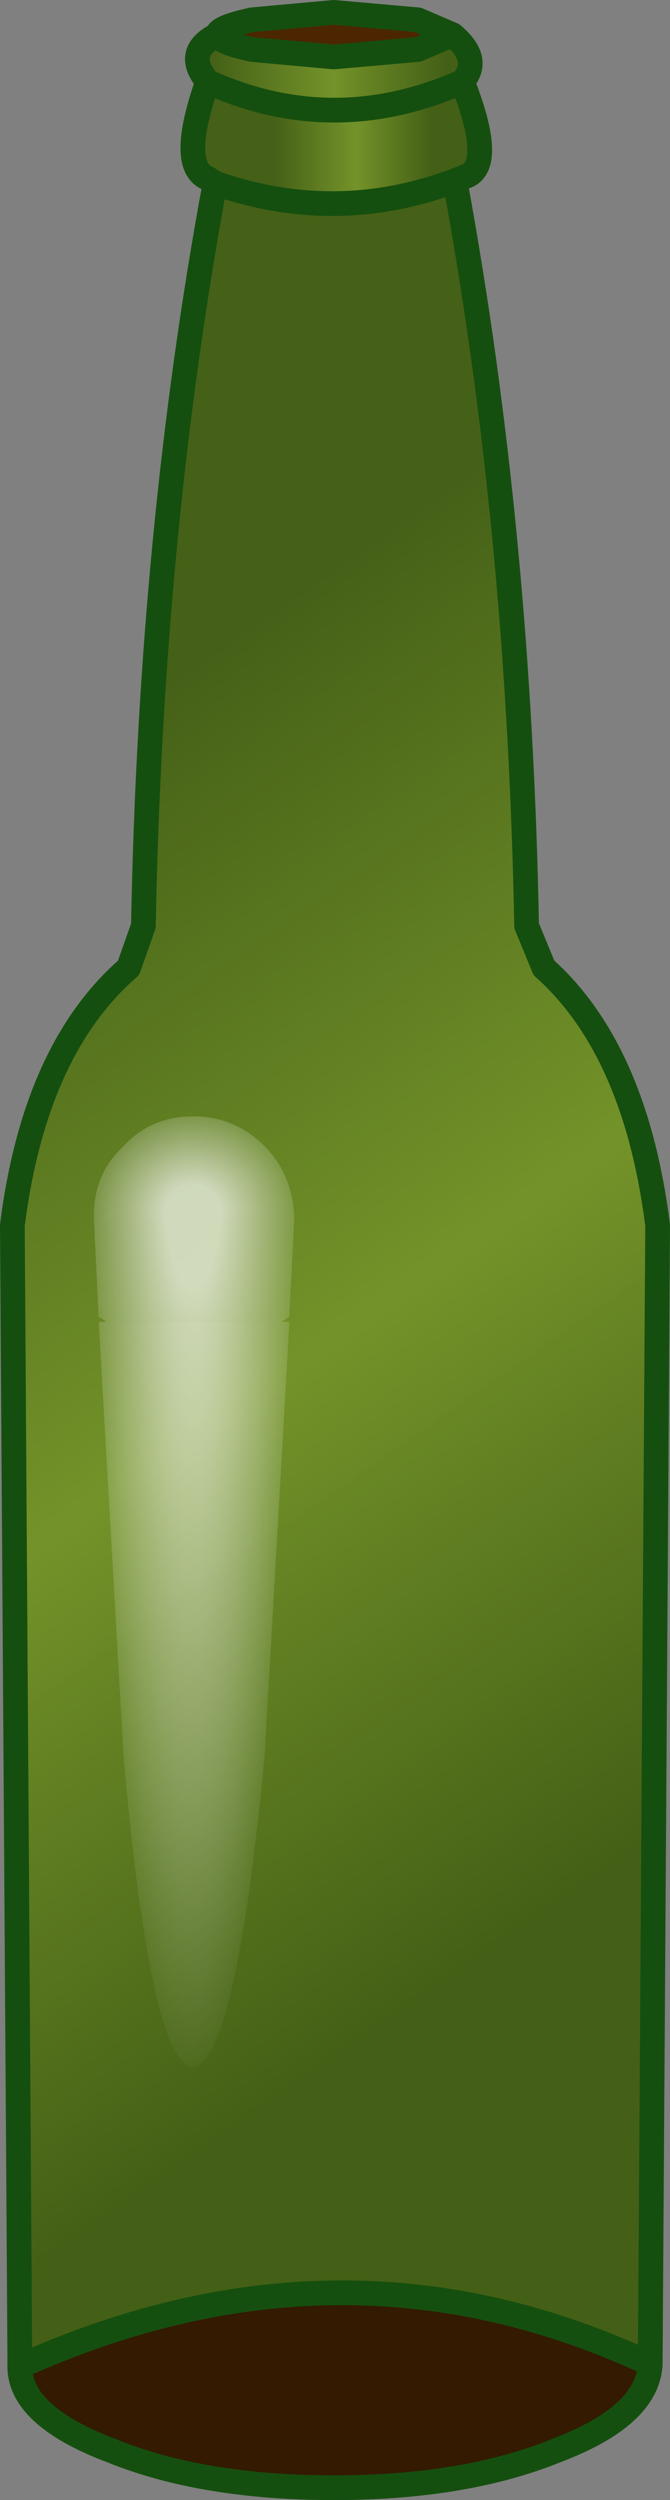 <?xml version="1.0" encoding="UTF-8" standalone="no"?>
<svg xmlns:xlink="http://www.w3.org/1999/xlink" height="50.5px" width="13.55px" xmlns="http://www.w3.org/2000/svg">
  <rect width="100%" height="100%" fill="#808080" stroke="none"/>
  <g transform="matrix(1.0, 0.0, 0.0, 1.0, 6.75, 25.25)">
    <use height="50.5" transform="matrix(1.0, 0.0, 0.0, 1.0, -6.75, -25.25)" width="13.55" xlink:href="#shape0"/>
  </g>
  <defs>
    <g id="shape0" transform="matrix(1.0, 0.0, 0.0, 1.0, 6.75, 25.25)">
      <path d="M2.4 -24.55 Q3.0 -24.05 2.6 -23.6 0.0 -22.45 -2.55 -23.6 -3.05 -24.2 -2.35 -24.55 -2.35 -24.4 -1.65 -24.25 L0.0 -24.1 1.7 -24.25 2.4 -24.55" fill="url(#gradient0)" fill-rule="evenodd" stroke="none"/>
      <path d="M-2.35 -24.55 Q-2.35 -24.7 -1.65 -24.85 L0.0 -25.0 1.7 -24.85 2.4 -24.55 1.7 -24.25 0.0 -24.1 -1.65 -24.25 Q-2.35 -24.4 -2.35 -24.55" fill="#4b2601" fill-rule="evenodd" stroke="none"/>
      <path d="M2.45 -21.6 Q3.75 -14.55 3.9 -6.55 L4.25 -5.7 Q6.1 -4.05 6.55 -0.5 L6.4 22.5 Q0.2 19.6 -6.35 22.55 L-6.35 22.5 -6.35 22.3 -6.5 -0.5 Q-6.05 -4.05 -4.15 -5.7 L-3.85 -6.55 Q-3.7 -14.55 -2.4 -21.55 0.05 -20.7 2.45 -21.6" fill="url(#gradient1)" fill-rule="evenodd" stroke="none"/>
      <path d="M2.6 -23.6 Q3.25 -21.95 2.7 -21.7 L2.45 -21.6 Q0.05 -20.7 -2.4 -21.55 L-2.55 -21.65 Q-3.15 -21.9 -2.55 -23.6 0.0 -22.45 2.6 -23.6" fill="url(#gradient2)" fill-rule="evenodd" stroke="none"/>
      <path d="M6.4 22.5 Q6.35 23.55 4.5 24.25 2.65 25.0 0.0 25.0 -2.65 25.0 -4.5 24.25 -6.35 23.55 -6.35 22.55 0.2 19.6 6.4 22.5" fill="#331a00" fill-rule="evenodd" stroke="none"/>
      <path d="M-2.35 -24.55 Q-2.35 -24.7 -1.65 -24.85 L0.0 -25.0 1.7 -24.85 2.4 -24.55 Q3.0 -24.05 2.6 -23.6 3.25 -21.95 2.7 -21.7 L2.45 -21.6 Q3.75 -14.55 3.9 -6.55 L4.25 -5.7 Q6.1 -4.05 6.55 -0.5 L6.4 22.5 Q6.35 23.55 4.5 24.25 2.65 25.0 0.0 25.0 -2.65 25.0 -4.5 24.25 -6.35 23.55 -6.35 22.55 L-6.35 22.5 -6.35 22.3 -6.5 -0.5 Q-6.05 -4.05 -4.15 -5.7 L-3.85 -6.55 Q-3.7 -14.55 -2.4 -21.55 L-2.55 -21.65 Q-3.15 -21.9 -2.55 -23.6 -3.05 -24.2 -2.35 -24.55 -2.35 -24.4 -1.65 -24.25 L0.0 -24.1 1.7 -24.25 2.4 -24.55 M-6.35 22.55 Q0.2 19.6 6.4 22.5 M-2.55 -23.6 Q0.0 -22.45 2.6 -23.6 M2.45 -21.6 Q0.05 -20.7 -2.4 -21.55" fill="none" stroke="#154f0f" stroke-linecap="round" stroke-linejoin="round" stroke-width="0.5"/>
      <path d="M-4.85 -0.6 L-4.85 -0.7 Q-4.85 -1.55 -4.25 -2.1 -3.7 -2.7 -2.85 -2.7 -2.0 -2.7 -1.4 -2.1 -0.85 -1.55 -0.8 -0.7 L-0.8 -0.6 -4.85 -0.6" fill="url(#gradient3)" fill-rule="evenodd" stroke="none"/>
      <path d="M-0.8 -0.6 L-0.9 1.35 -1.05 1.45 -4.6 1.45 -4.75 1.35 -4.75 1.45 -4.85 -0.6 -0.8 -0.6" fill="url(#gradient4)" fill-rule="evenodd" stroke="none"/>
      <path d="M-1.05 1.45 L-0.9 1.45 -0.9 1.5 -1.4 10.25 Q-2.0 16.45 -2.85 16.5 -3.7 16.45 -4.25 10.25 L-4.75 1.5 -4.75 1.45 -4.6 1.45 -1.05 1.45" fill="url(#gradient5)" fill-rule="evenodd" stroke="none"/>
    </g>
    <linearGradient gradientTransform="matrix(0.003, 0.0, 0.0, 9.0E-4, 0.0, -23.8)" gradientUnits="userSpaceOnUse" id="gradient0" spreadMethod="pad" x1="-819.2" x2="819.2">
      <stop offset="0.0" stop-color="#3b5b06" stop-opacity="0.863"/>
      <stop offset="0.498" stop-color="#71951b" stop-opacity="0.863"/>
      <stop offset="0.957" stop-color="#3b5b06" stop-opacity="0.871"/>
    </linearGradient>
    <linearGradient gradientTransform="matrix(0.009, 0.013, -0.023, 0.016, 0.1, 1.75)" gradientUnits="userSpaceOnUse" id="gradient1" spreadMethod="pad" x1="-819.2" x2="819.2">
      <stop offset="0.0" stop-color="#3b5b06" stop-opacity="0.863"/>
      <stop offset="0.498" stop-color="#71951b" stop-opacity="0.863"/>
      <stop offset="0.957" stop-color="#3b5b06" stop-opacity="0.871"/>
    </linearGradient>
    <linearGradient gradientTransform="matrix(0.002, 0.0, 0.0, 0.002, 0.45, -22.3)" gradientUnits="userSpaceOnUse" id="gradient2" spreadMethod="pad" x1="-819.2" x2="819.2">
      <stop offset="0.0" stop-color="#3b5b06" stop-opacity="0.863"/>
      <stop offset="0.498" stop-color="#71951b" stop-opacity="0.863"/>
      <stop offset="0.957" stop-color="#3b5b06" stop-opacity="0.871"/>
    </linearGradient>
    <radialGradient cx="0" cy="0" gradientTransform="matrix(0.003, 0.0, 0.0, 0.003, -2.85, -0.75)" gradientUnits="userSpaceOnUse" id="gradient3" r="819.2" spreadMethod="pad">
      <stop offset="0.235" stop-color="#ffffff" stop-opacity="0.69"/>
      <stop offset="1.0" stop-color="#ffffff" stop-opacity="0.0"/>
    </radialGradient>
    <radialGradient cx="0" cy="0" gradientTransform="matrix(0.003, 0.0, 0.0, 0.011, -2.85, -1.3)" gradientUnits="userSpaceOnUse" id="gradient4" r="819.2" spreadMethod="pad">
      <stop offset="0.235" stop-color="#ffffff" stop-opacity="0.69"/>
      <stop offset="1.0" stop-color="#ffffff" stop-opacity="0.0"/>
    </radialGradient>
    <radialGradient cx="0" cy="0" gradientTransform="matrix(0.003, 0.0, 0.0, 0.027, -2.85, -4.8)" gradientUnits="userSpaceOnUse" id="gradient5" r="819.2" spreadMethod="pad">
      <stop offset="0.235" stop-color="#ffffff" stop-opacity="0.69"/>
      <stop offset="1.0" stop-color="#ffffff" stop-opacity="0.0"/>
    </radialGradient>
  </defs>
</svg>
